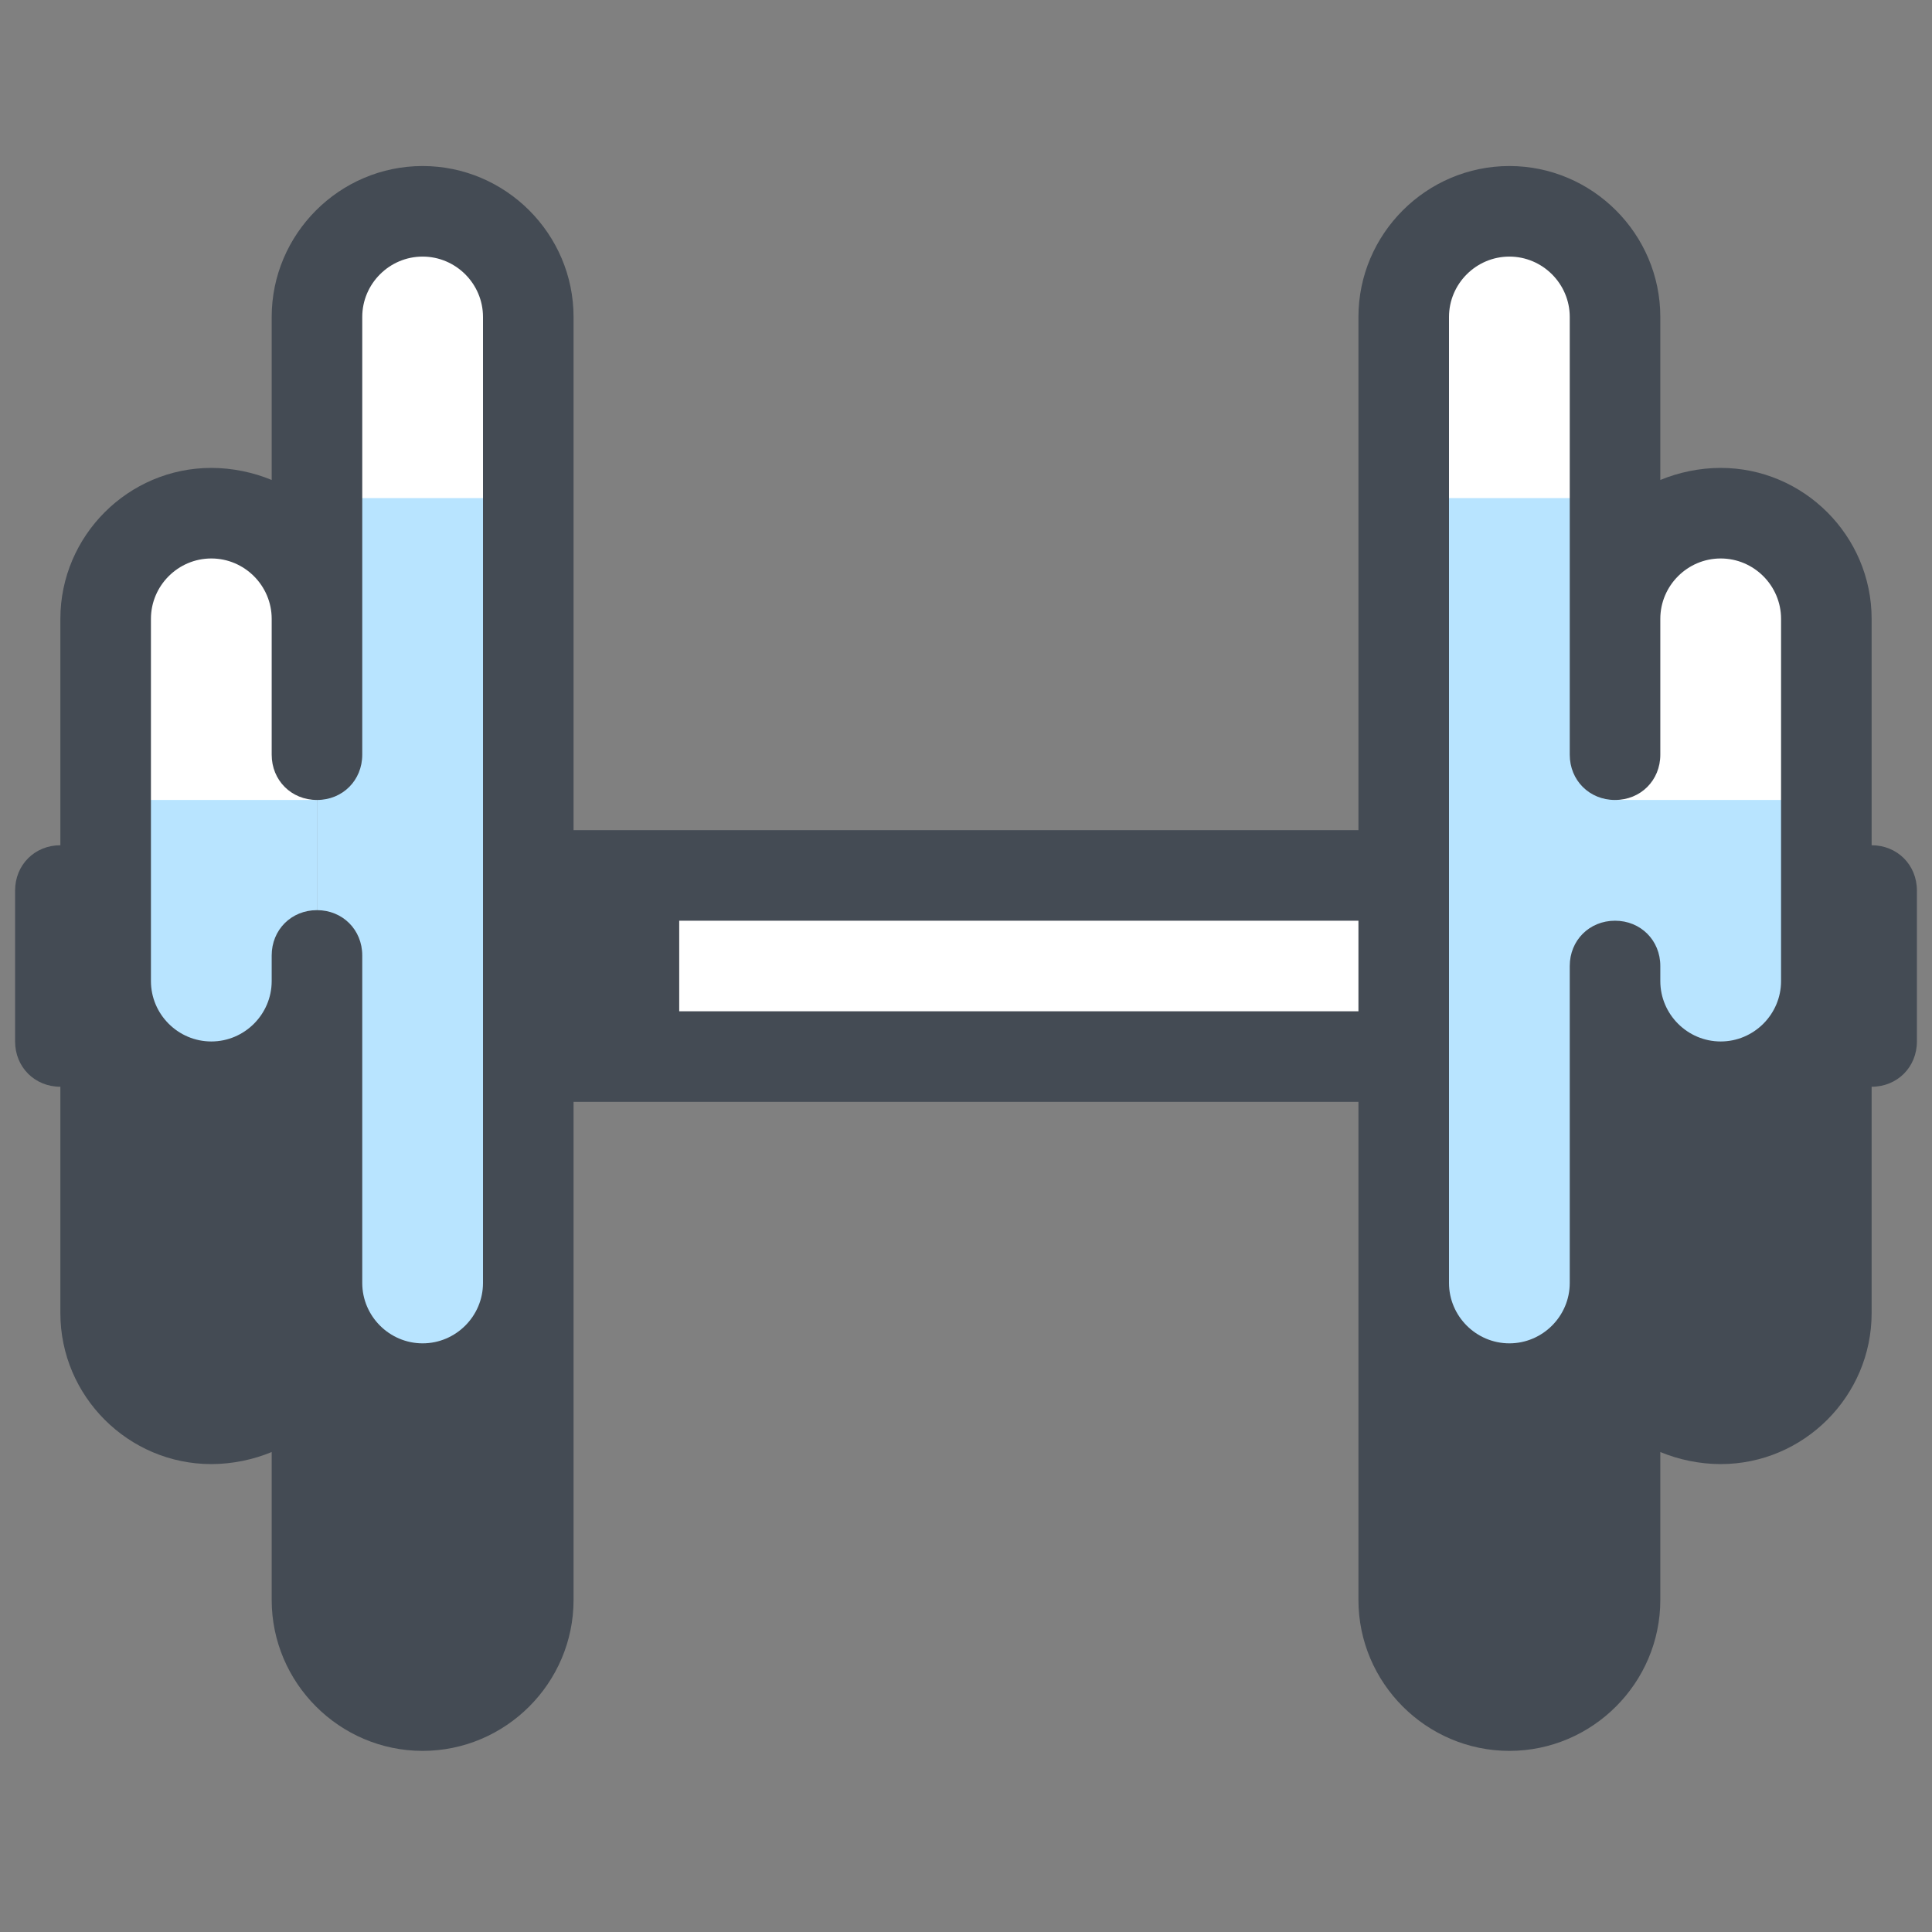 <svg xmlns="http://www.w3.org/2000/svg" xmlns:xlink="http://www.w3.org/1999/xlink" version="1.1" id="Layer_1" x="0px" y="0px" viewBox="0 0 128 128" style="enable-background:new 0 0 128 128;" xml:space="preserve">
<rect x="0" y="0" width="128" height="128" fill="#808080" stroke="none"/>
<style type="text/css">
  .st0{fill:#FFFFFF;}
  .st1{fill:#B8E4FF;}
  .st2{fill:#444B54;}
  .st3{fill:#FCCA3D;}
  .st4{fill:#FF6144;}
  .st5{fill:#3C9FDD;}
  .st6{fill:#D3D8DD;}
  .st7{fill:#FF5576;}
  .st8{opacity:0.5;}
  .st9{fill:#1FD4AF;}
  .st10{fill:#ADF9D2;}
  .st11{fill:#1AB792;}
  .st12{fill:none;stroke:#444B54;stroke-width:6;stroke-linecap:round;stroke-linejoin:round;stroke-miterlimit:10;}
</style>
<g>
  <g>
    <rect x="35" y="58" class="st0" width="58" height="12"></rect>
  </g>
  <g>
    <path class="st1" d="M28,14c-3.9,0-7,3.1-7,7v13v60v12c0,3.9,3.1,7,7,7h0c3.9,0,7-3.1,7-7V21C35,17.1,31.9,14,28,14L28,14z"></path>
  </g>
  <g>
    <path class="st1" d="M14,94L14,94c-3.9,0-7-3.1-7-7V41c0-3.9,3.1-7,7-7h0c3.9,0,7,3.1,7,7v46C21,90.9,17.9,94,14,94z"></path>
  </g>
  <g>
    <path class="st0" d="M14,34L14,34c-3.9,0-7,3.1-7,7v12h14V41C21,37.1,17.9,34,14,34z"></path>
  </g>
  <g>
    <path class="st0" d="M21,21v12h14V21c0-3.9-3.1-7-7-7h0C24.1,14,21,17.1,21,21z"></path>
  </g>
  <g>
    <path class="st1" d="M114,34c-3.9,0-7,3.1-7,7v-7V21c0-3.9-3.1-7-7-7s-7,3.1-7,7v85c0,3.9,3.1,7,7,7s7-3.1,7-7V94v-7    c0,3.9,3.1,7,7,7s7-3.1,7-7V41C121,37.1,117.9,34,114,34z"></path>
  </g>
  <g>
    <path class="st0" d="M114,34L114,34c3.9,0,7,3.1,7,7v12h-14V41C107,37.1,110.1,34,114,34z"></path>
  </g>
  <g>
    <path class="st0" d="M107,21v12H93V21c0-3.9,3.1-7,7-7h0C103.9,14,107,17.1,107,21z"></path>
  </g>
  <path class="st2" d="M124,56V41c0-5.5-4.5-10-10-10c-1.4,0-2.8,0.3-4,0.8V21c0-5.5-4.5-10-10-10s-10,4.5-10,10v34H38V21   c0-5.5-4.5-10-10-10s-10,4.5-10,10v10.8c-1.2-0.5-2.6-0.8-4-0.8C8.5,31,4,35.5,4,41v15c-1.7,0-3,1.3-3,3v10c0,1.7,1.3,3,3,3v15   c0,5.5,4.5,10,10,10c1.4,0,2.8-0.3,4-0.8v9.8c0,5.5,4.5,10,10,10s10-4.5,10-10V73h52v33c0,5.5,4.5,10,10,10s10-4.5,10-10v-9.8   c1.2,0.5,2.6,0.8,4,0.8c5.5,0,10-4.5,10-10V72c1.7,0,3-1.3,3-3V59C127,57.3,125.7,56,124,56z M32,58v12v14v1c0,2.2-1.8,4-4,4   c-2.2,0-4-1.8-4-4V63.3c0-1.7-1.3-3-3-3s-3,1.3-3,3V64v1c0,2.2-1.8,4-4,4c-2.2,0-4-1.8-4-4V41c0-2.2,1.8-4,4-4s4,1.8,4,4v9   c0,1.7,1.3,3,3,3s3-1.3,3-3V21c0-2.2,1.8-4,4-4s4,1.8,4,4V58z M90,67H45v-6h45V67z M96,70V58V21c0-2.2,1.8-4,4-4s4,1.8,4,4v29   c0,1.7,1.3,3,3,3s3-1.3,3-3v-9c0-2.2,1.8-4,4-4s4,1.8,4,4v24c0,2.2-1.8,4-4,4c-2.2,0-4-1.8-4-4v-1c0-1.7-1.3-3-3-3s-3,1.3-3,3v21   c0,2.2-1.8,4-4,4c-2.2,0-4-1.8-4-4v-1V70z"></path>
</g>
</svg>
